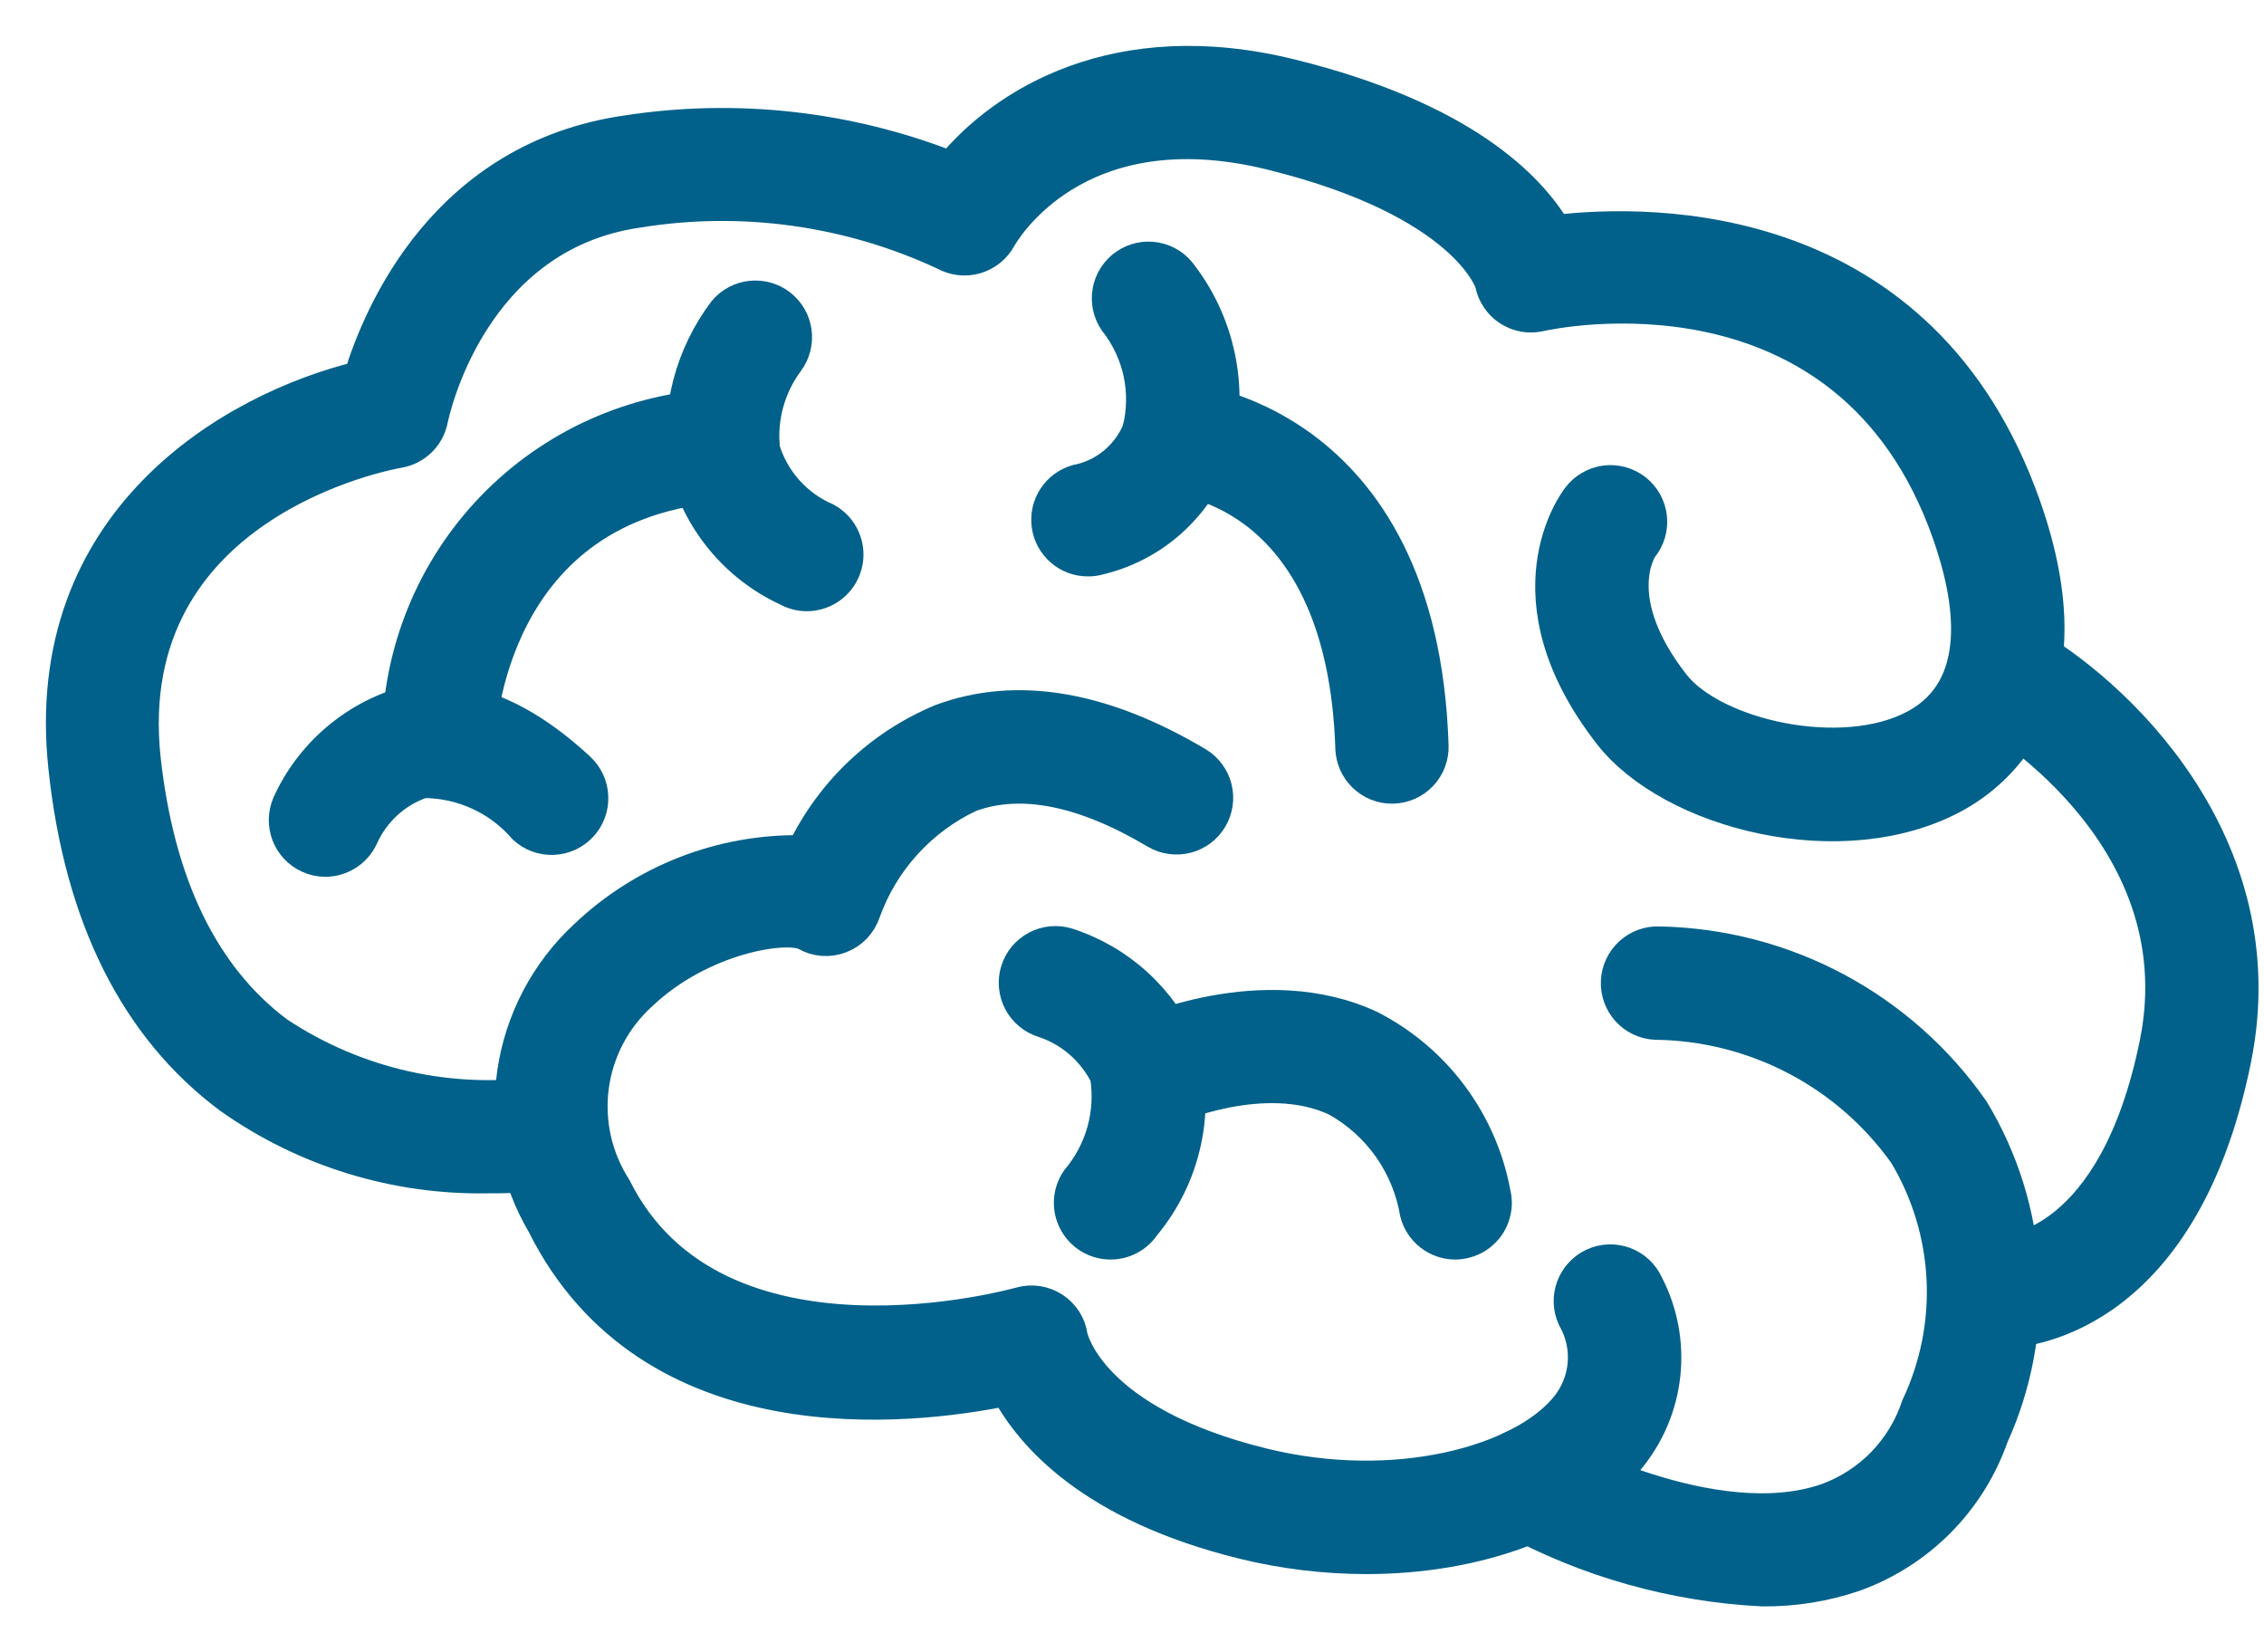 <svg width="37" height="27" viewBox="0 0 37 27" fill="none" xmlns="http://www.w3.org/2000/svg">
<path d="M22.329 25.472C21.65 25.471 20.973 25.389 20.313 25.227C17.844 24.619 16.845 23.469 16.446 22.725C14.863 23.048 10.622 23.537 8.861 20.012C8.42 19.263 8.249 18.385 8.375 17.525C8.501 16.665 8.917 15.874 9.555 15.283C10.512 14.372 11.79 13.875 13.111 13.898C13.577 12.932 14.381 12.171 15.371 11.757C16.606 11.296 18.022 11.533 19.58 12.46C19.732 12.553 19.841 12.702 19.884 12.874C19.927 13.047 19.9 13.23 19.809 13.383C19.718 13.536 19.571 13.647 19.398 13.692C19.226 13.736 19.043 13.712 18.889 13.623C17.704 12.917 16.683 12.714 15.853 13.021C15.457 13.208 15.102 13.471 14.808 13.795C14.514 14.119 14.287 14.498 14.139 14.91C14.107 15.005 14.055 15.091 13.986 15.164C13.917 15.236 13.833 15.292 13.74 15.327C13.647 15.363 13.547 15.378 13.448 15.371C13.348 15.363 13.251 15.334 13.165 15.285C12.869 15.118 11.474 15.323 10.486 16.263C10.056 16.653 9.777 17.183 9.701 17.759C9.625 18.334 9.756 18.919 10.07 19.407C11.704 22.677 16.618 21.296 16.668 21.283C16.761 21.256 16.859 21.249 16.955 21.263C17.051 21.277 17.142 21.311 17.224 21.364C17.305 21.416 17.374 21.486 17.427 21.567C17.479 21.649 17.513 21.741 17.526 21.837C17.535 21.876 17.835 23.222 20.637 23.912C22.81 24.448 24.854 23.868 25.574 22.999C25.743 22.799 25.846 22.552 25.869 22.291C25.892 22.031 25.834 21.77 25.703 21.543C25.628 21.38 25.621 21.194 25.683 21.026C25.746 20.858 25.872 20.721 26.035 20.646C26.198 20.571 26.384 20.564 26.552 20.626C26.721 20.688 26.857 20.815 26.932 20.978C27.171 21.436 27.268 21.954 27.212 22.467C27.156 22.98 26.949 23.465 26.617 23.861C25.768 24.887 24.124 25.472 22.329 25.472Z" fill="#01618A"/>
<path d="M7.976 19.25C6.463 19.278 4.981 18.823 3.745 17.949C2.209 16.804 1.299 14.985 1.04 12.539C0.609 8.491 3.795 6.66 5.869 6.153C6.191 5.103 7.27 2.557 10.249 2.133C12.033 1.859 13.858 2.063 15.538 2.722C16.385 1.692 18.233 0.506 21.102 1.215C23.914 1.908 25.01 3.048 25.43 3.761C26.999 3.578 31.429 3.522 33.102 8.262C34.208 11.393 32.668 12.636 31.953 13.027C30.115 14.031 27.305 13.304 26.294 12.004C24.543 9.753 25.727 8.188 25.778 8.122C25.832 8.05 25.9 7.989 25.978 7.944C26.056 7.898 26.142 7.868 26.231 7.856C26.32 7.844 26.411 7.851 26.498 7.874C26.585 7.898 26.667 7.939 26.738 7.994C26.808 8.05 26.868 8.119 26.912 8.198C26.955 8.277 26.983 8.363 26.993 8.453C27.003 8.543 26.994 8.633 26.969 8.72C26.943 8.806 26.9 8.887 26.843 8.956C26.83 8.977 26.284 9.789 27.362 11.173C28.005 12.002 30.112 12.49 31.304 11.84C32.43 11.225 32.208 9.8 31.824 8.713C30.192 4.088 25.373 5.121 25.171 5.166C25.081 5.187 24.989 5.189 24.899 5.173C24.809 5.156 24.724 5.122 24.648 5.072C24.571 5.022 24.506 4.957 24.456 4.88C24.405 4.804 24.371 4.719 24.354 4.629C24.354 4.629 23.956 3.313 20.77 2.528C17.584 1.742 16.407 3.812 16.358 3.898C16.315 3.977 16.256 4.047 16.186 4.103C16.116 4.159 16.035 4.201 15.948 4.226C15.862 4.25 15.771 4.258 15.682 4.247C15.592 4.236 15.506 4.208 15.427 4.164C13.869 3.438 12.128 3.196 10.431 3.471C7.704 3.86 7.096 6.739 7.071 6.86C7.044 6.995 6.977 7.119 6.879 7.215C6.78 7.31 6.655 7.374 6.519 7.397C6.333 7.429 1.934 8.24 2.376 12.396C2.601 14.448 3.329 15.95 4.544 16.86C5.824 17.712 7.375 18.059 8.896 17.834C9.072 17.801 9.255 17.84 9.402 17.942C9.55 18.044 9.651 18.2 9.684 18.377C9.716 18.553 9.677 18.735 9.575 18.883C9.474 19.031 9.317 19.132 9.141 19.165C8.756 19.226 8.366 19.254 7.976 19.25Z" fill="#01618A"/>
<path d="M32.728 21.782H32.714C32.534 21.778 32.364 21.703 32.24 21.573C32.116 21.444 32.048 21.271 32.052 21.091C32.052 21.002 32.071 20.914 32.106 20.832C32.141 20.75 32.192 20.675 32.257 20.613C32.321 20.552 32.397 20.504 32.481 20.472C32.564 20.441 32.654 20.426 32.743 20.43C32.804 20.43 34.545 20.358 35.217 17.043C35.915 13.594 32.438 11.639 32.403 11.62C32.325 11.577 32.256 11.52 32.2 11.45C32.145 11.381 32.103 11.301 32.079 11.216C32.054 11.131 32.046 11.041 32.056 10.953C32.065 10.865 32.092 10.779 32.135 10.701C32.178 10.623 32.236 10.555 32.305 10.499C32.374 10.444 32.454 10.402 32.539 10.377C32.624 10.352 32.714 10.345 32.802 10.354C32.89 10.364 32.976 10.391 33.054 10.434C34.573 11.268 37.257 13.777 36.542 17.312C35.658 21.678 32.975 21.782 32.728 21.782Z" fill="#01618A"/>
<path d="M28.805 26C27.354 25.928 25.938 25.529 24.662 24.834C24.506 24.746 24.39 24.599 24.342 24.427C24.294 24.254 24.316 24.069 24.404 23.913C24.491 23.756 24.638 23.641 24.811 23.593C24.983 23.544 25.168 23.567 25.325 23.654C25.351 23.669 28.014 25.142 29.869 24.482C30.208 24.356 30.515 24.155 30.767 23.894C31.018 23.633 31.208 23.319 31.322 22.975C31.628 22.326 31.77 21.612 31.735 20.896C31.699 20.18 31.488 19.483 31.119 18.868C30.657 18.218 30.049 17.687 29.342 17.317C28.636 16.948 27.852 16.75 27.055 16.741C26.876 16.733 26.707 16.653 26.587 16.52C26.466 16.386 26.404 16.211 26.413 16.031C26.422 15.852 26.502 15.684 26.635 15.563C26.768 15.443 26.944 15.38 27.123 15.389C28.135 15.409 29.128 15.668 30.02 16.145C30.912 16.623 31.679 17.305 32.257 18.136C32.739 18.933 33.021 19.835 33.077 20.765C33.133 21.695 32.961 22.625 32.576 23.473C32.392 23.998 32.094 24.475 31.703 24.87C31.311 25.265 30.837 25.568 30.314 25.757C29.829 25.923 29.319 26.005 28.805 26ZM17.781 9.169C17.617 9.17 17.459 9.111 17.336 9.004C17.213 8.897 17.132 8.749 17.11 8.587C17.087 8.425 17.124 8.261 17.213 8.124C17.302 7.987 17.438 7.887 17.595 7.842C17.816 7.799 18.022 7.702 18.196 7.559C18.37 7.416 18.506 7.233 18.592 7.025C18.668 6.721 18.673 6.404 18.608 6.098C18.542 5.792 18.407 5.505 18.214 5.26C18.111 5.112 18.072 4.93 18.104 4.754C18.136 4.577 18.237 4.421 18.384 4.319C18.532 4.216 18.714 4.177 18.89 4.209C19.067 4.241 19.223 4.342 19.325 4.489C19.645 4.91 19.86 5.4 19.954 5.92C20.048 6.44 20.018 6.974 19.866 7.48C19.709 7.89 19.454 8.256 19.123 8.546C18.793 8.836 18.396 9.041 17.969 9.143C17.908 9.161 17.844 9.17 17.781 9.169Z" fill="#01618A"/>
<path d="M22.749 12.883C22.574 12.883 22.405 12.815 22.279 12.692C22.152 12.57 22.079 12.404 22.073 12.228C21.938 8.084 19.322 7.851 19.21 7.843C19.032 7.831 18.865 7.75 18.747 7.615C18.629 7.481 18.569 7.305 18.579 7.127C18.589 6.949 18.669 6.783 18.802 6.664C18.934 6.545 19.108 6.483 19.286 6.493C19.325 6.493 23.251 6.758 23.424 12.185C23.43 12.364 23.364 12.538 23.242 12.669C23.119 12.8 22.95 12.876 22.77 12.882L22.749 12.883ZM18.149 20.332C18.026 20.332 17.905 20.298 17.8 20.235C17.695 20.171 17.609 20.08 17.552 19.972C17.494 19.863 17.467 19.741 17.474 19.618C17.481 19.496 17.521 19.377 17.59 19.276C17.786 19.045 17.93 18.774 18.012 18.482C18.094 18.19 18.111 17.884 18.064 17.585C17.96 17.379 17.818 17.195 17.644 17.044C17.47 16.893 17.268 16.778 17.049 16.706C16.878 16.653 16.734 16.534 16.65 16.375C16.567 16.217 16.549 16.031 16.602 15.86C16.655 15.688 16.774 15.545 16.933 15.461C17.091 15.377 17.277 15.36 17.448 15.413C17.868 15.548 18.255 15.772 18.581 16.069C18.908 16.366 19.167 16.73 19.342 17.135C19.477 17.633 19.491 18.156 19.381 18.66C19.272 19.165 19.042 19.635 18.712 20.032C18.65 20.124 18.566 20.2 18.468 20.252C18.37 20.305 18.26 20.332 18.149 20.332Z" fill="#01618A"/>
<path d="M23.783 20.332C23.633 20.332 23.488 20.282 23.369 20.19C23.251 20.099 23.166 19.97 23.129 19.825C23.064 19.443 22.915 19.079 22.692 18.762C22.468 18.445 22.176 18.181 21.838 17.992C20.654 17.431 19.096 18.141 19.08 18.149C19 18.187 18.912 18.208 18.824 18.212C18.735 18.216 18.646 18.203 18.563 18.172C18.479 18.142 18.402 18.096 18.337 18.036C18.271 17.976 18.218 17.904 18.18 17.824C18.143 17.743 18.121 17.656 18.117 17.567C18.113 17.479 18.127 17.39 18.157 17.306C18.187 17.223 18.233 17.146 18.293 17.081C18.353 17.015 18.425 16.962 18.506 16.924C18.592 16.883 20.645 15.938 22.407 16.765C22.93 17.034 23.385 17.419 23.736 17.89C24.088 18.362 24.327 18.907 24.436 19.485C24.462 19.585 24.465 19.69 24.444 19.791C24.423 19.893 24.38 19.988 24.316 20.07C24.253 20.151 24.172 20.218 24.079 20.263C23.986 20.308 23.884 20.332 23.781 20.332H23.783ZM5.316 14.078C5.222 14.078 5.128 14.057 5.042 14.018C4.879 13.945 4.752 13.811 4.688 13.645C4.624 13.479 4.628 13.294 4.699 13.131C4.881 12.729 5.149 12.372 5.483 12.085C5.817 11.797 6.21 11.585 6.634 11.465C7.54 11.275 8.498 11.64 9.475 12.547C9.54 12.608 9.593 12.68 9.63 12.761C9.667 12.841 9.688 12.929 9.691 13.017C9.695 13.106 9.681 13.195 9.65 13.278C9.619 13.361 9.573 13.438 9.512 13.503C9.452 13.568 9.379 13.621 9.299 13.658C9.218 13.695 9.131 13.716 9.042 13.72C8.953 13.723 8.865 13.709 8.781 13.679C8.698 13.648 8.622 13.601 8.556 13.541C8.353 13.304 8.101 13.115 7.817 12.986C7.533 12.856 7.225 12.79 6.913 12.791C6.697 12.864 6.498 12.98 6.329 13.134C6.161 13.288 6.025 13.474 5.932 13.683C5.878 13.8 5.791 13.9 5.682 13.97C5.573 14.04 5.446 14.077 5.316 14.078ZM13.187 9.738C13.073 9.738 12.961 9.709 12.861 9.654C12.443 9.461 12.075 9.176 11.782 8.821C11.489 8.465 11.28 8.049 11.17 7.602C11.107 7.159 11.133 6.708 11.245 6.274C11.358 5.841 11.555 5.434 11.825 5.077C11.938 4.942 12.098 4.856 12.273 4.838C12.448 4.819 12.623 4.869 12.761 4.977C12.9 5.086 12.991 5.243 13.015 5.417C13.039 5.591 12.994 5.768 12.891 5.91C12.584 6.32 12.444 6.83 12.497 7.339C12.574 7.59 12.705 7.821 12.88 8.016C13.055 8.211 13.271 8.366 13.511 8.469C13.643 8.542 13.747 8.656 13.806 8.794C13.866 8.931 13.878 9.085 13.84 9.23C13.803 9.376 13.718 9.504 13.599 9.596C13.481 9.688 13.335 9.738 13.185 9.738H13.187Z" fill="#01618A"/>
<path d="M7.168 12.769H7.149C6.97 12.764 6.801 12.689 6.678 12.559C6.555 12.43 6.488 12.257 6.492 12.078C6.499 10.662 7.051 9.304 8.033 8.284C9.015 7.265 10.352 6.663 11.767 6.603C11.946 6.592 12.123 6.653 12.257 6.772C12.392 6.891 12.474 7.058 12.485 7.237C12.496 7.417 12.436 7.593 12.317 7.728C12.198 7.863 12.03 7.945 11.851 7.956C8.009 8.197 7.848 11.956 7.843 12.116C7.837 12.291 7.763 12.457 7.637 12.579C7.511 12.701 7.343 12.769 7.168 12.769Z" fill="#01618A"/>
<path d="M22.329 25.472C21.65 25.471 20.973 25.389 20.313 25.227C17.844 24.619 16.845 23.469 16.446 22.725C14.863 23.048 10.622 23.537 8.861 20.012C8.42 19.263 8.249 18.385 8.375 17.525C8.501 16.665 8.917 15.874 9.555 15.283C10.512 14.372 11.79 13.875 13.111 13.898C13.577 12.932 14.381 12.171 15.371 11.757C16.606 11.296 18.022 11.533 19.58 12.46C19.732 12.553 19.841 12.702 19.884 12.874C19.927 13.047 19.9 13.23 19.809 13.383C19.718 13.536 19.571 13.647 19.398 13.692C19.226 13.736 19.043 13.712 18.889 13.623C17.704 12.917 16.683 12.714 15.853 13.021C15.457 13.208 15.102 13.471 14.808 13.795C14.514 14.119 14.287 14.498 14.139 14.91C14.107 15.005 14.055 15.091 13.986 15.164C13.917 15.236 13.833 15.292 13.74 15.327C13.647 15.363 13.547 15.378 13.448 15.371C13.348 15.363 13.251 15.334 13.165 15.285C12.869 15.118 11.474 15.323 10.486 16.263C10.056 16.653 9.777 17.183 9.701 17.759C9.625 18.334 9.756 18.919 10.07 19.407C11.704 22.677 16.618 21.296 16.668 21.283C16.761 21.256 16.859 21.249 16.955 21.263C17.051 21.277 17.142 21.311 17.224 21.364C17.305 21.416 17.374 21.486 17.427 21.567C17.479 21.649 17.513 21.741 17.526 21.837C17.535 21.876 17.835 23.222 20.637 23.912C22.81 24.448 24.854 23.868 25.574 22.999C25.743 22.799 25.846 22.552 25.869 22.291C25.892 22.031 25.834 21.77 25.703 21.543C25.628 21.38 25.621 21.194 25.683 21.026C25.746 20.858 25.872 20.721 26.035 20.646C26.198 20.571 26.384 20.564 26.552 20.626C26.721 20.688 26.857 20.815 26.932 20.978C27.171 21.436 27.268 21.954 27.212 22.467C27.156 22.98 26.949 23.465 26.617 23.861C25.768 24.887 24.124 25.472 22.329 25.472Z" stroke="#01618A" stroke-width="0.5"/>
<path d="M7.976 19.25C6.463 19.278 4.981 18.823 3.745 17.949C2.209 16.804 1.299 14.985 1.04 12.539C0.609 8.491 3.795 6.66 5.869 6.153C6.191 5.103 7.27 2.557 10.249 2.133C12.033 1.859 13.858 2.063 15.538 2.722C16.385 1.692 18.233 0.506 21.102 1.215C23.914 1.908 25.01 3.048 25.43 3.761C26.999 3.578 31.429 3.522 33.102 8.262C34.208 11.393 32.668 12.636 31.953 13.027C30.115 14.031 27.305 13.304 26.294 12.004C24.543 9.753 25.727 8.188 25.778 8.122C25.832 8.05 25.9 7.989 25.978 7.944C26.056 7.898 26.142 7.868 26.231 7.856C26.32 7.844 26.411 7.851 26.498 7.874C26.585 7.898 26.667 7.939 26.738 7.994C26.808 8.05 26.868 8.119 26.912 8.198C26.955 8.277 26.983 8.363 26.993 8.453C27.003 8.543 26.994 8.633 26.969 8.72C26.943 8.806 26.9 8.887 26.843 8.956C26.83 8.977 26.284 9.789 27.362 11.173C28.005 12.002 30.112 12.49 31.304 11.84C32.43 11.225 32.208 9.8 31.824 8.713C30.192 4.088 25.373 5.121 25.171 5.166C25.081 5.187 24.989 5.189 24.899 5.173C24.809 5.156 24.724 5.122 24.648 5.072C24.571 5.022 24.506 4.957 24.456 4.88C24.405 4.804 24.371 4.719 24.354 4.629C24.354 4.629 23.956 3.313 20.77 2.528C17.584 1.742 16.407 3.812 16.358 3.898C16.315 3.977 16.256 4.047 16.186 4.103C16.116 4.159 16.035 4.201 15.948 4.226C15.862 4.25 15.771 4.258 15.682 4.247C15.592 4.236 15.506 4.208 15.427 4.164C13.869 3.438 12.128 3.196 10.431 3.471C7.704 3.86 7.096 6.739 7.071 6.86C7.044 6.995 6.977 7.119 6.879 7.215C6.78 7.31 6.655 7.374 6.519 7.397C6.333 7.429 1.934 8.24 2.376 12.396C2.601 14.448 3.329 15.95 4.544 16.86C5.824 17.712 7.375 18.059 8.896 17.834C9.072 17.801 9.255 17.84 9.402 17.942C9.55 18.044 9.651 18.2 9.684 18.377C9.716 18.553 9.677 18.735 9.575 18.883C9.474 19.031 9.317 19.132 9.141 19.165C8.756 19.226 8.366 19.254 7.976 19.25Z" stroke="#01618A" stroke-width="0.5"/>
<path d="M32.728 21.782H32.714C32.534 21.778 32.364 21.703 32.24 21.573C32.116 21.444 32.048 21.271 32.052 21.091C32.052 21.002 32.071 20.914 32.106 20.832C32.141 20.75 32.192 20.675 32.257 20.613C32.321 20.552 32.397 20.504 32.481 20.472C32.564 20.441 32.654 20.426 32.743 20.43C32.804 20.43 34.545 20.358 35.217 17.043C35.915 13.594 32.438 11.639 32.403 11.62C32.325 11.577 32.256 11.52 32.2 11.45C32.145 11.381 32.103 11.301 32.079 11.216C32.054 11.131 32.046 11.041 32.056 10.953C32.065 10.865 32.092 10.779 32.135 10.701C32.178 10.623 32.236 10.555 32.305 10.499C32.374 10.444 32.454 10.402 32.539 10.377C32.624 10.352 32.714 10.345 32.802 10.354C32.89 10.364 32.976 10.391 33.054 10.434C34.573 11.268 37.257 13.777 36.542 17.312C35.658 21.678 32.975 21.782 32.728 21.782Z" stroke="#01618A" stroke-width="0.5"/>
<path d="M28.805 26C27.354 25.928 25.938 25.529 24.662 24.834C24.506 24.746 24.39 24.599 24.342 24.427C24.294 24.254 24.316 24.069 24.404 23.913C24.491 23.756 24.638 23.641 24.811 23.593C24.983 23.544 25.168 23.567 25.325 23.654C25.351 23.669 28.014 25.142 29.869 24.482C30.208 24.356 30.515 24.155 30.767 23.894C31.018 23.633 31.208 23.319 31.322 22.975C31.628 22.326 31.77 21.612 31.735 20.896C31.699 20.18 31.488 19.483 31.119 18.868C30.657 18.218 30.049 17.687 29.342 17.317C28.636 16.948 27.852 16.75 27.055 16.741C26.876 16.733 26.707 16.653 26.587 16.52C26.466 16.386 26.404 16.211 26.413 16.031C26.422 15.852 26.502 15.684 26.635 15.563C26.768 15.443 26.944 15.38 27.123 15.389C28.135 15.409 29.128 15.668 30.02 16.145C30.912 16.623 31.679 17.305 32.257 18.136C32.739 18.933 33.021 19.835 33.077 20.765C33.133 21.695 32.961 22.625 32.576 23.473C32.392 23.998 32.094 24.475 31.703 24.87C31.311 25.265 30.837 25.568 30.314 25.757C29.829 25.923 29.319 26.005 28.805 26ZM17.781 9.169C17.617 9.17 17.459 9.111 17.336 9.004C17.213 8.897 17.132 8.749 17.11 8.587C17.087 8.425 17.124 8.261 17.213 8.124C17.302 7.987 17.438 7.887 17.595 7.842C17.816 7.799 18.022 7.702 18.196 7.559C18.37 7.416 18.506 7.233 18.592 7.025C18.668 6.721 18.673 6.404 18.608 6.098C18.542 5.792 18.407 5.505 18.214 5.26C18.111 5.112 18.072 4.93 18.104 4.754C18.136 4.577 18.237 4.421 18.384 4.319C18.532 4.216 18.714 4.177 18.89 4.209C19.067 4.241 19.223 4.342 19.325 4.489C19.645 4.91 19.86 5.4 19.954 5.92C20.048 6.44 20.018 6.974 19.866 7.48C19.709 7.89 19.454 8.256 19.123 8.546C18.793 8.836 18.396 9.041 17.969 9.143C17.908 9.161 17.844 9.17 17.781 9.169Z" stroke="#01618A" stroke-width="0.5"/>
<path d="M22.749 12.883C22.574 12.883 22.405 12.815 22.279 12.692C22.152 12.57 22.079 12.404 22.073 12.228C21.938 8.084 19.322 7.851 19.21 7.843C19.032 7.831 18.865 7.75 18.747 7.615C18.629 7.481 18.569 7.305 18.579 7.127C18.589 6.949 18.669 6.783 18.802 6.664C18.934 6.545 19.108 6.483 19.286 6.493C19.325 6.493 23.251 6.758 23.424 12.185C23.43 12.364 23.364 12.538 23.242 12.669C23.119 12.8 22.95 12.876 22.77 12.882L22.749 12.883ZM18.149 20.332C18.026 20.332 17.905 20.298 17.8 20.235C17.695 20.171 17.609 20.08 17.552 19.972C17.494 19.863 17.467 19.741 17.474 19.618C17.481 19.496 17.521 19.377 17.59 19.276C17.786 19.045 17.93 18.774 18.012 18.482C18.094 18.19 18.111 17.884 18.064 17.585C17.96 17.379 17.818 17.195 17.644 17.044C17.47 16.893 17.268 16.778 17.049 16.706C16.878 16.653 16.734 16.534 16.65 16.375C16.567 16.217 16.549 16.031 16.602 15.86C16.655 15.688 16.774 15.545 16.933 15.461C17.091 15.377 17.277 15.36 17.448 15.413C17.868 15.548 18.255 15.772 18.581 16.069C18.908 16.366 19.167 16.73 19.342 17.135C19.477 17.633 19.491 18.156 19.381 18.66C19.272 19.165 19.042 19.635 18.712 20.032C18.65 20.124 18.566 20.2 18.468 20.252C18.37 20.305 18.26 20.332 18.149 20.332Z" stroke="#01618A" stroke-width="0.5"/>
<path d="M23.783 20.332C23.633 20.332 23.488 20.282 23.369 20.19C23.251 20.099 23.166 19.97 23.129 19.825C23.064 19.443 22.915 19.079 22.692 18.762C22.468 18.445 22.176 18.181 21.838 17.992C20.654 17.431 19.096 18.141 19.08 18.149C19 18.187 18.912 18.208 18.824 18.212C18.735 18.216 18.646 18.203 18.563 18.172C18.479 18.142 18.402 18.096 18.337 18.036C18.271 17.976 18.218 17.904 18.18 17.824C18.143 17.743 18.121 17.656 18.117 17.567C18.113 17.479 18.127 17.39 18.157 17.306C18.187 17.223 18.233 17.146 18.293 17.081C18.353 17.015 18.425 16.962 18.506 16.924C18.592 16.883 20.645 15.938 22.407 16.765C22.93 17.034 23.385 17.419 23.736 17.89C24.088 18.362 24.327 18.907 24.436 19.485C24.462 19.585 24.465 19.69 24.444 19.791C24.423 19.893 24.38 19.988 24.316 20.07C24.253 20.151 24.172 20.218 24.079 20.263C23.986 20.308 23.884 20.332 23.781 20.332H23.783ZM5.316 14.078C5.222 14.078 5.128 14.057 5.042 14.018C4.879 13.945 4.752 13.811 4.688 13.645C4.624 13.479 4.628 13.294 4.699 13.131C4.881 12.729 5.149 12.372 5.483 12.085C5.817 11.797 6.21 11.585 6.634 11.465C7.54 11.275 8.498 11.64 9.475 12.547C9.54 12.608 9.593 12.68 9.63 12.761C9.667 12.841 9.688 12.929 9.691 13.017C9.695 13.106 9.681 13.195 9.65 13.278C9.619 13.361 9.573 13.438 9.512 13.503C9.452 13.568 9.379 13.621 9.299 13.658C9.218 13.695 9.131 13.716 9.042 13.72C8.953 13.723 8.865 13.709 8.781 13.679C8.698 13.648 8.622 13.601 8.556 13.541C8.353 13.304 8.101 13.115 7.817 12.986C7.533 12.856 7.225 12.79 6.913 12.791C6.697 12.864 6.498 12.98 6.329 13.134C6.161 13.288 6.025 13.474 5.932 13.683C5.878 13.8 5.791 13.9 5.682 13.97C5.573 14.04 5.446 14.077 5.316 14.078ZM13.187 9.738C13.073 9.738 12.961 9.709 12.861 9.654C12.443 9.461 12.075 9.176 11.782 8.821C11.489 8.465 11.28 8.049 11.17 7.602C11.107 7.159 11.133 6.708 11.245 6.274C11.358 5.841 11.555 5.434 11.825 5.077C11.938 4.942 12.098 4.856 12.273 4.838C12.448 4.819 12.623 4.869 12.761 4.977C12.9 5.086 12.991 5.243 13.015 5.417C13.039 5.591 12.994 5.768 12.891 5.91C12.584 6.32 12.444 6.83 12.497 7.339C12.574 7.59 12.705 7.821 12.88 8.016C13.055 8.211 13.271 8.366 13.511 8.469C13.643 8.542 13.747 8.656 13.806 8.794C13.866 8.931 13.878 9.085 13.84 9.23C13.803 9.376 13.718 9.504 13.599 9.596C13.481 9.688 13.335 9.738 13.185 9.738H13.187Z" stroke="#01618A" stroke-width="0.5"/>
<path d="M7.168 12.769H7.149C6.97 12.764 6.801 12.689 6.678 12.559C6.555 12.43 6.488 12.257 6.492 12.078C6.499 10.662 7.051 9.304 8.033 8.284C9.015 7.265 10.352 6.663 11.767 6.603C11.946 6.592 12.123 6.653 12.257 6.772C12.392 6.891 12.474 7.058 12.485 7.237C12.496 7.417 12.436 7.593 12.317 7.728C12.198 7.863 12.03 7.945 11.851 7.956C8.009 8.197 7.848 11.956 7.843 12.116C7.837 12.291 7.763 12.457 7.637 12.579C7.511 12.701 7.343 12.769 7.168 12.769Z" stroke="#01618A" stroke-width="0.5"/>
</svg>
